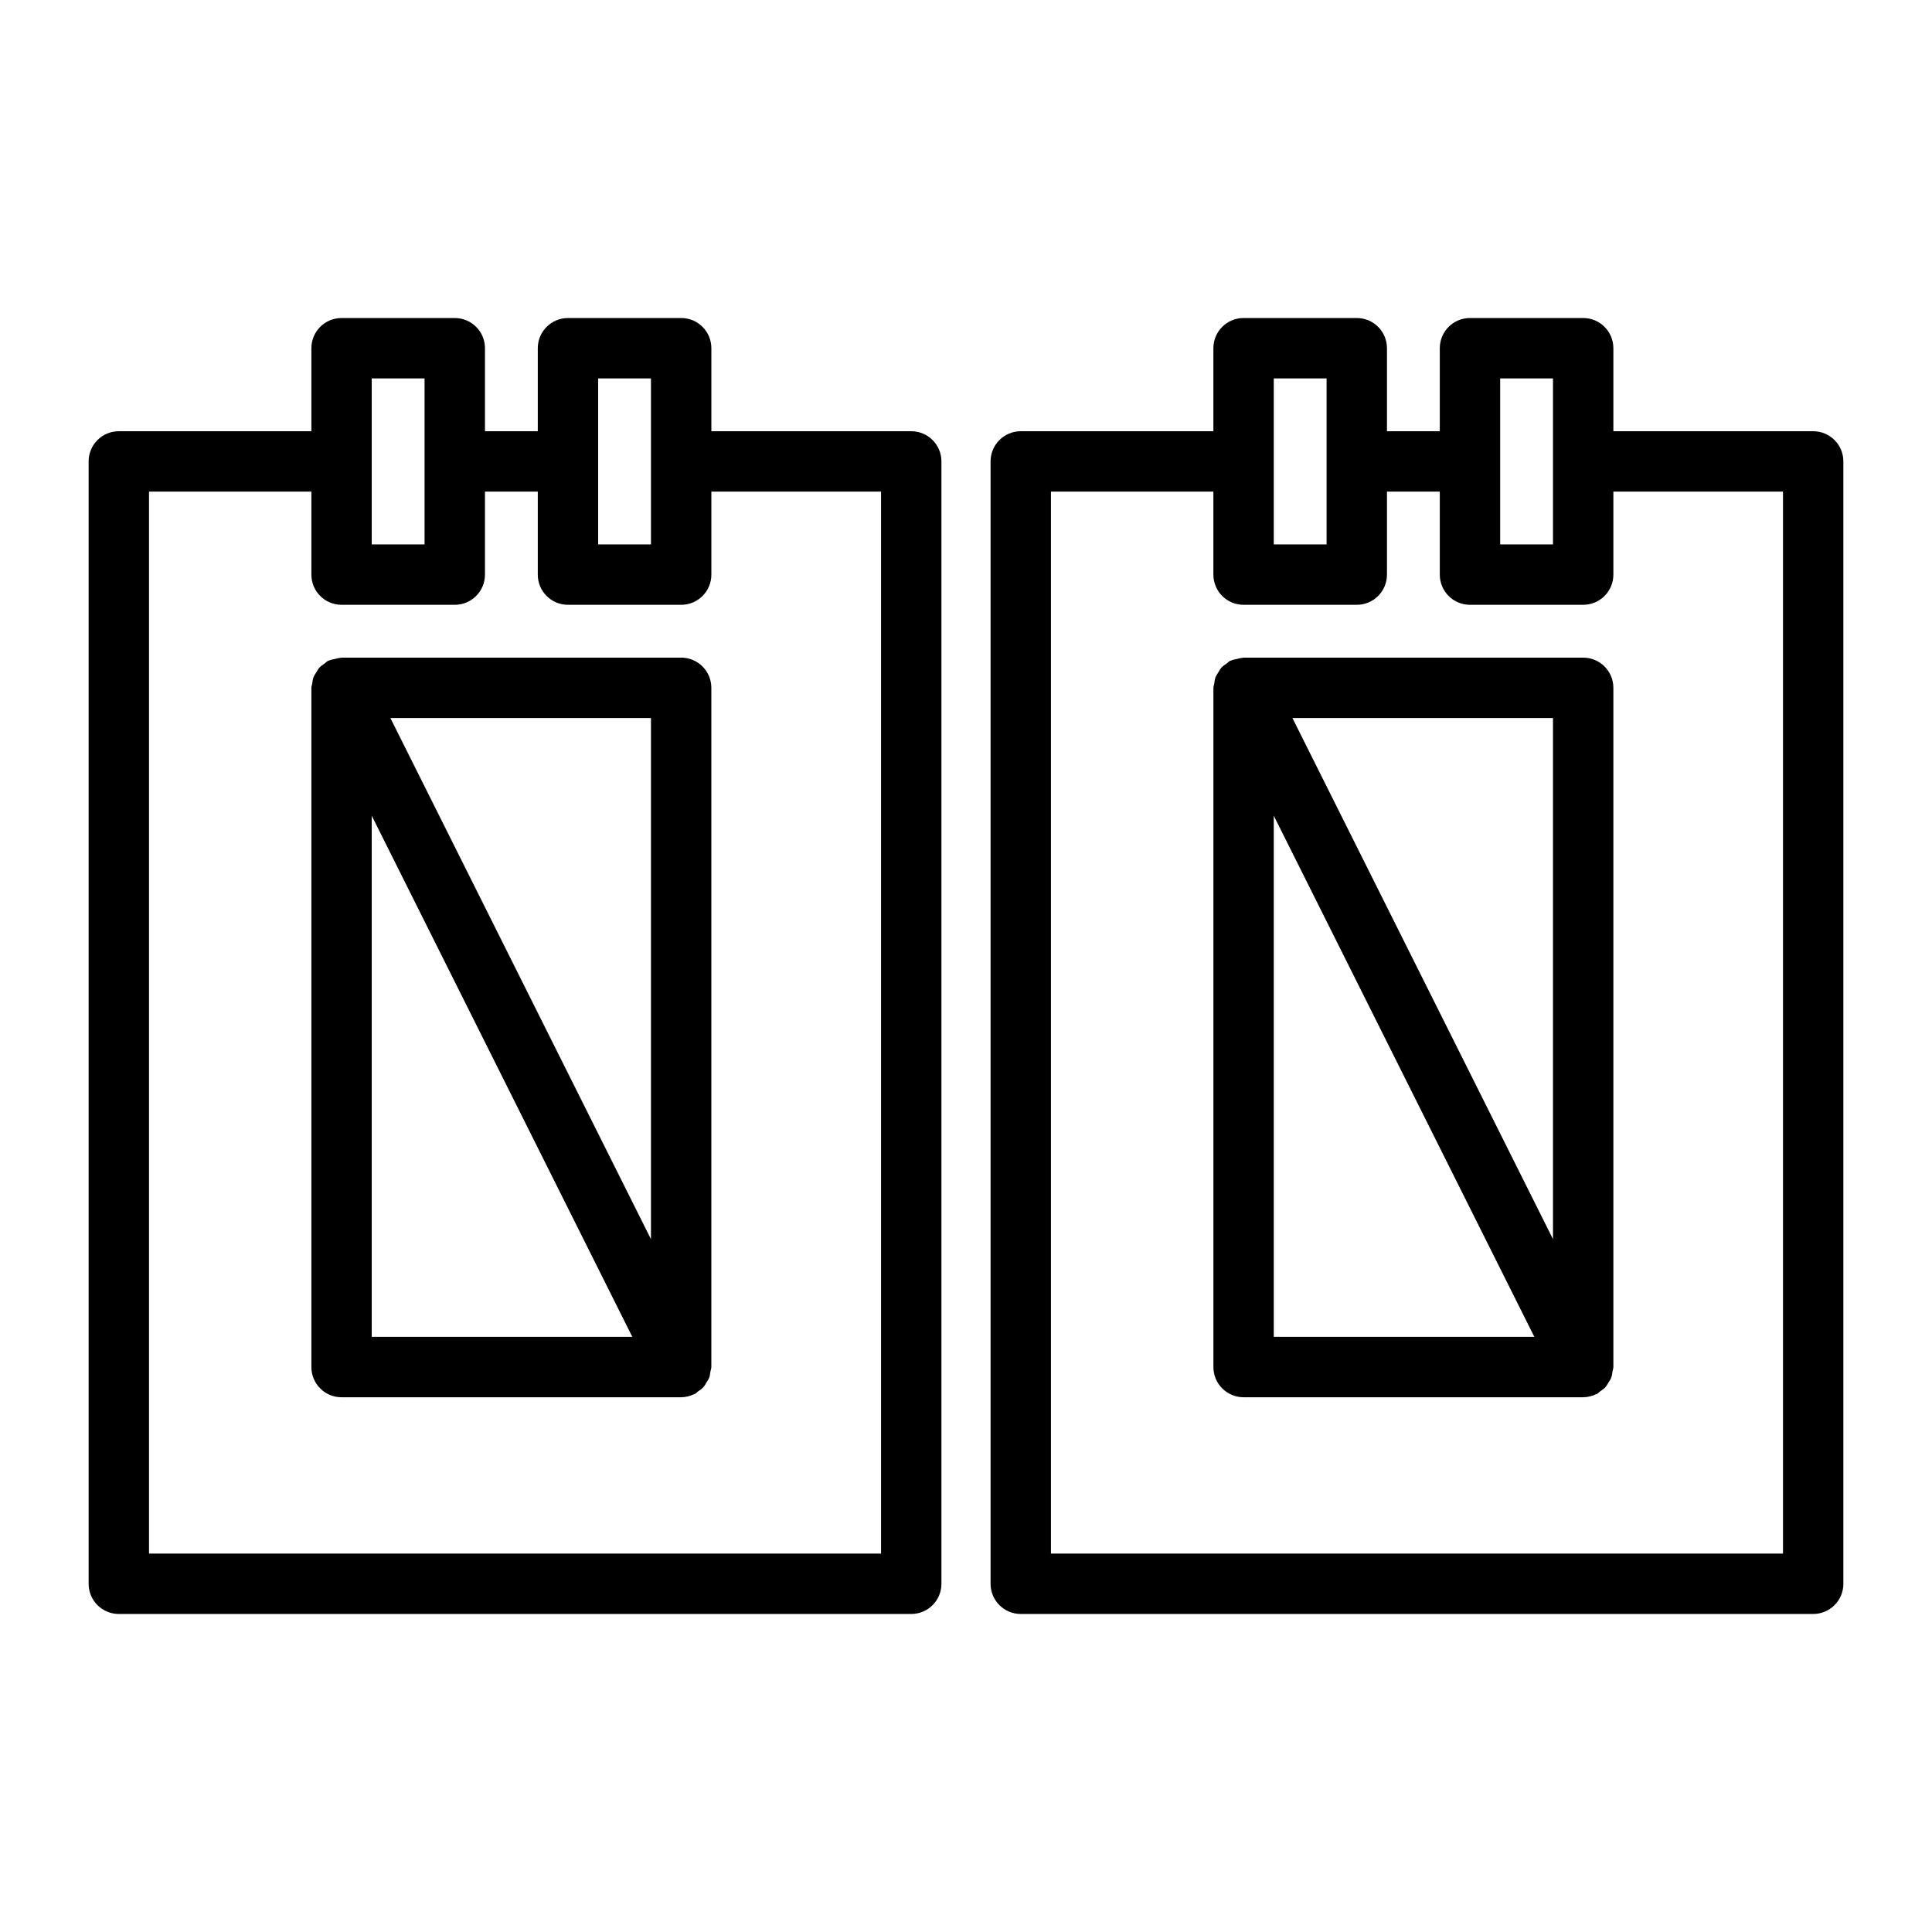 <svg xmlns="http://www.w3.org/2000/svg" width="64" height="64" enable-background="new 0 0 64 64" viewBox="0 0 64 64"><path d="M30.186,14.285h-6.621v-2.75c0-0.553-0.447-1-1-1h-3.75c-0.553,0-1,0.447-1,1v2.75h-1.75v-2.75c0-0.553-0.447-1-1-1h-3.75 c-0.553,0-1,0.447-1,1v2.75H3.936c-0.553,0-1,0.447-1,1v37.18c0,0.553,0.447,1,1,1h26.25c0.553,0,1-0.447,1-1v-37.18 C31.186,14.732,30.738,14.285,30.186,14.285z M19.814,12.535h1.75v2.75v2.75h-1.75v-2.75V12.535z M12.314,12.535h1.75v2.75v2.75 h-1.75v-2.75V12.535z M29.186,51.465H4.936v-35.18h5.379v2.75c0,0.553,0.447,1,1,1h3.75c0.553,0,1-0.447,1-1v-2.75h1.75v2.75 c0,0.553,0.447,1,1,1h3.75c0.553,0,1-0.447,1-1v-2.75h5.621V51.465z"/><path d="M22.564 21.785h-11.25c-.012 0-.021.006-.032.007-.063.002-.124.023-.188.037-.067.016-.136.024-.198.054-.01.004-.02.003-.029.008-.045.022-.073.061-.113.088-.06.042-.12.079-.169.133-.044.047-.072.103-.106.157-.033.055-.07.104-.094.165-.025.068-.031.14-.042.212-.007.048-.028.09-.028.14v22.5c0 .553.447 1 1 1h11.25l0 0c.001 0 .001 0 .001 0 .002 0 .004-.001.006-.001.148-.001.286-.039.413-.098.009-.005.019-.003.027-.007.045-.022.073-.061.113-.088.06-.042.12-.079.169-.133.044-.047.072-.103.106-.157.033-.055.07-.104.094-.166.025-.067.031-.139.042-.211.007-.048.028-.09.028-.14v-22.5C23.564 22.232 23.117 21.785 22.564 21.785zM21.564 41.049l-8.632-17.264h8.632V41.049zM12.314 27.021l8.632 17.264h-8.632V27.021zM60.064 14.285h-6.619v-2.75c0-.553-.447-1-1-1h-3.75c-.553 0-1 .447-1 1v2.75h-1.75v-2.75c0-.553-.447-1-1-1h-3.75c-.553 0-1 .447-1 1v2.75h-6.381c-.553 0-1 .447-1 1v37.18c0 .553.447 1 1 1h26.25c.553 0 1-.447 1-1v-37.18C61.064 14.732 60.617 14.285 60.064 14.285zM49.695 12.535h1.75v2.75 2.75h-1.75v-2.75V12.535zM42.195 12.535h1.75v2.75 2.75h-1.75v-2.75V12.535zM59.064 51.465h-24.25v-35.18h5.381v2.75c0 .553.447 1 1 1h3.75c.553 0 1-.447 1-1v-2.75h1.75v2.75c0 .553.447 1 1 1h3.75c.553 0 1-.447 1-1v-2.75h5.619V51.465z"/><path d="M52.445,21.785h-11.25c-0.012,0-0.021,0.006-0.032,0.007c-0.063,0.002-0.124,0.023-0.187,0.037 c-0.068,0.016-0.137,0.024-0.199,0.054c-0.01,0.004-0.02,0.003-0.029,0.008c-0.045,0.022-0.073,0.061-0.113,0.088 c-0.06,0.042-0.12,0.079-0.169,0.133c-0.044,0.047-0.072,0.103-0.106,0.157c-0.033,0.055-0.07,0.104-0.094,0.165 c-0.025,0.068-0.031,0.14-0.042,0.212c-0.007,0.048-0.028,0.09-0.028,0.14v22.5c0,0.553,0.447,1,1,1h11.25l0,0 c0.001,0,0.001,0,0.001,0c0.002,0,0.004-0.001,0.006-0.001c0.148-0.001,0.286-0.039,0.413-0.098 c0.009-0.005,0.019-0.003,0.027-0.007c0.045-0.022,0.073-0.061,0.113-0.088c0.06-0.042,0.12-0.079,0.169-0.133 c0.044-0.047,0.072-0.103,0.106-0.157c0.033-0.055,0.07-0.104,0.094-0.166c0.025-0.067,0.031-0.139,0.042-0.211 c0.007-0.048,0.028-0.09,0.028-0.14v-22.5C53.445,22.232,52.998,21.785,52.445,21.785z M51.445,41.049l-8.632-17.264h8.632V41.049z M42.195,27.021l8.632,17.264h-8.632V27.021z"/></svg>